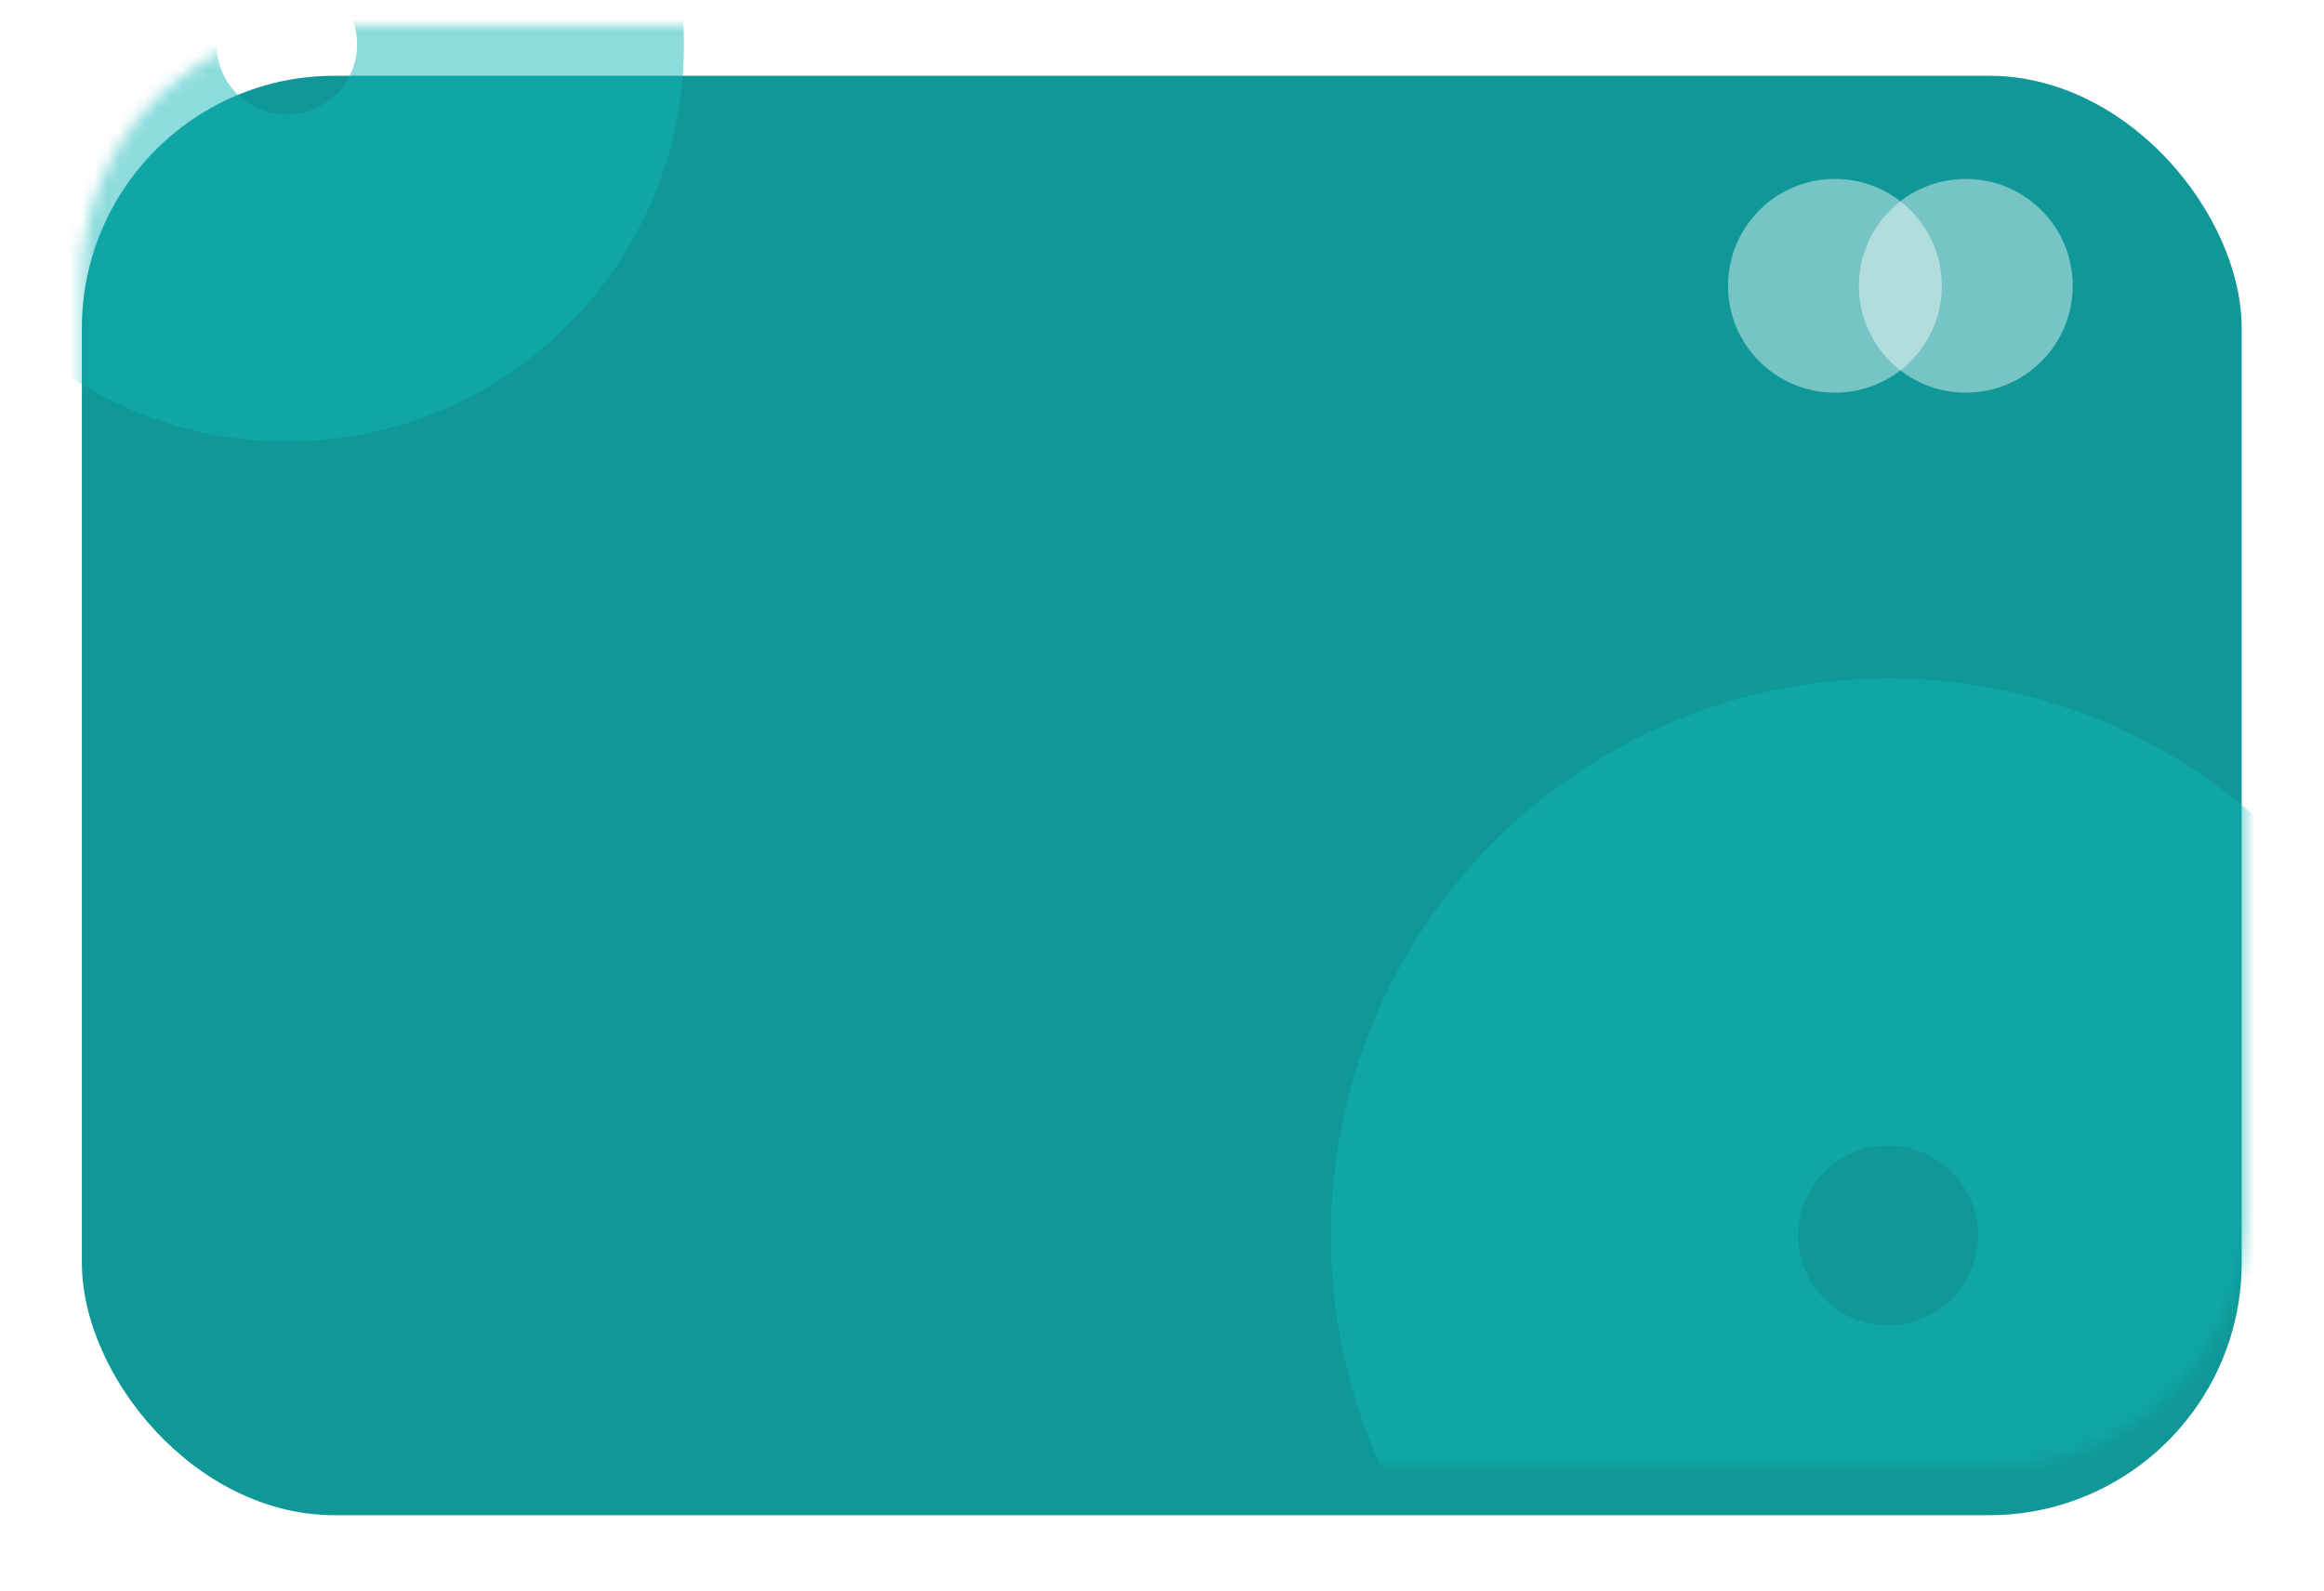 <svg width="184" height="126" viewBox="0 0 184 126" fill="none" xmlns="http://www.w3.org/2000/svg">
<g filter="url(#filter0_d_13_906)">
<rect x="6.482" y="2" width="171" height="114" rx="20" fill="#109898"/>
</g>
<mask id="mask0_13_906" style="mask-type:alpha" maskUnits="userSpaceOnUse" x="6" y="2" width="172" height="114">
<rect x="6.482" y="2" width="171.345" height="114" rx="20" fill="#6418C3"/>
</mask>
<g mask="url(#mask0_13_906)">
<circle cx="149.493" cy="97.848" r="25.62" stroke="#12B6B6" stroke-opacity="0.48" stroke-width="37"/>
<circle cx="22.71" cy="3.521" r="18.5" stroke="#12B6B6" stroke-opacity="0.48" stroke-width="25.884"/>
</g>
<circle cx="155.642" cy="22.635" r="8.464" fill="white" fill-opacity="0.43"/>
<circle cx="145.279" cy="22.635" r="8.464" fill="white" fill-opacity="0.43"/>
<defs>
<filter id="filter0_d_13_906" x="0.482" y="0" width="183" height="126" filterUnits="userSpaceOnUse" color-interpolation-filters="sRGB">
<feFlood flood-opacity="0" result="BackgroundImageFix"/>
<feColorMatrix in="SourceAlpha" type="matrix" values="0 0 0 0 0 0 0 0 0 0 0 0 0 0 0 0 0 0 127 0" result="hardAlpha"/>
<feOffset dy="4"/>
<feGaussianBlur stdDeviation="3"/>
<feColorMatrix type="matrix" values="0 0 0 0 0.243 0 0 0 0 0.286 0 0 0 0 0.329 0 0 0 0.04 0"/>
<feBlend mode="normal" in2="BackgroundImageFix" result="effect1_dropShadow_13_906"/>
<feBlend mode="normal" in="SourceGraphic" in2="effect1_dropShadow_13_906" result="shape"/>
</filter>
</defs>
</svg>
